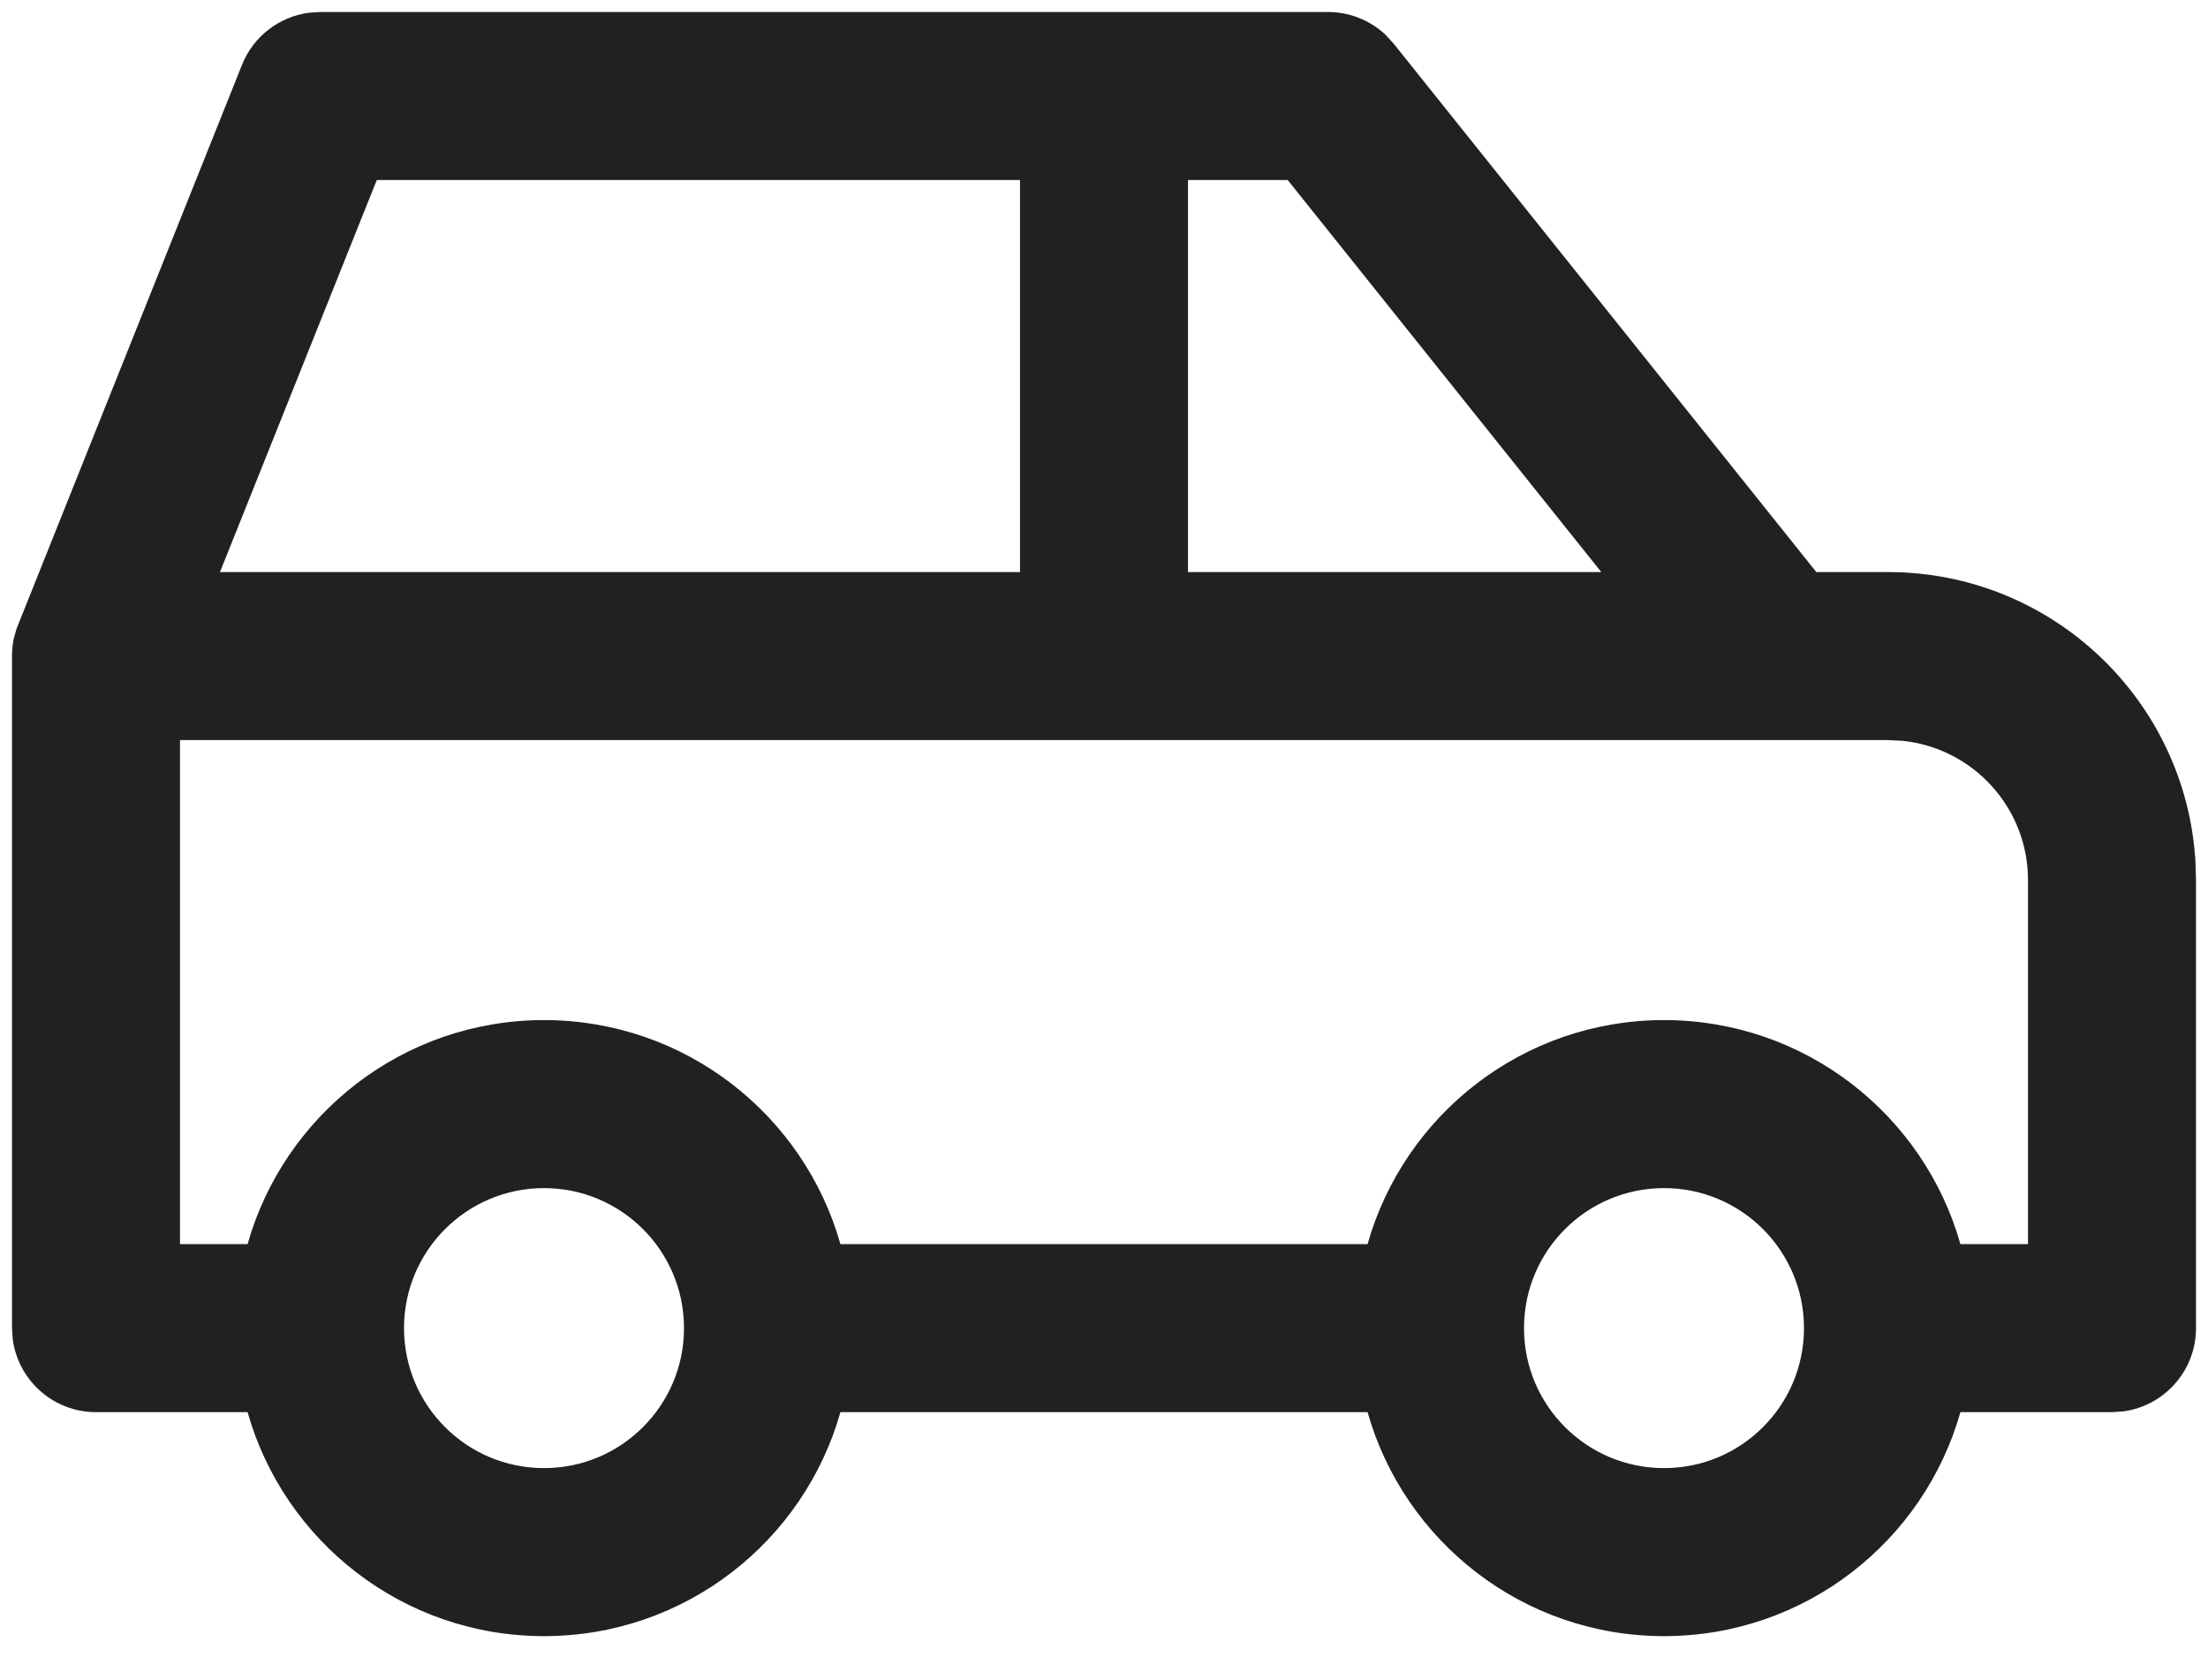 <svg width="46" height="35" viewBox="0 0 46 35" fill="none" xmlns="http://www.w3.org/2000/svg">
<path fill-rule="evenodd" clip-rule="evenodd" d="M27.667 0.25C28.11 0.25 28.533 0.418 28.854 0.714L29.033 0.907L37.84 11.917H39.333C42.746 11.917 45.536 14.581 45.738 17.942L45.75 18.333V27.667C45.75 28.553 45.092 29.285 44.237 29.401L44 29.417H40.842C40.08 32.11 37.604 34.083 34.667 34.083C31.73 34.083 29.253 32.11 28.491 29.417H17.509C16.747 32.11 14.271 34.083 11.333 34.083C8.396 34.083 5.92 32.11 5.158 29.417H2C1.114 29.417 0.382 28.758 0.266 27.904L0.25 27.667V13.667C0.25 13.539 0.264 13.415 0.289 13.295L0.345 13.097L5.042 1.35C5.278 0.759 5.813 0.35 6.431 0.266L6.667 0.25H27.667ZM5.158 25.917H3.75V15.417H39.333L39.632 15.432C41.102 15.581 42.25 16.823 42.25 18.333V25.917H40.842C40.08 23.223 37.604 21.25 34.667 21.25C31.73 21.25 29.253 23.223 28.491 25.917H17.509C16.747 23.223 14.271 21.25 11.333 21.25C8.396 21.25 5.92 23.223 5.158 25.917ZM8.417 27.667C8.417 29.277 9.723 30.583 11.333 30.583C12.944 30.583 14.25 29.277 14.25 27.667C14.25 26.056 12.944 24.75 11.333 24.75C9.723 24.75 8.417 26.056 8.417 27.667ZM37.583 27.67C37.583 27.669 37.583 27.668 37.583 27.667C37.583 26.056 36.278 24.75 34.667 24.75C33.056 24.75 31.75 26.056 31.75 27.667C31.75 29.277 33.056 30.583 34.667 30.583C36.276 30.583 37.582 29.279 37.583 27.67ZM7.85 3.75H21.25V11.917H4.583L7.85 3.75ZM26.827 3.75H24.75V11.917H33.36L26.827 3.75Z" fill="#212121"/>
</svg>
